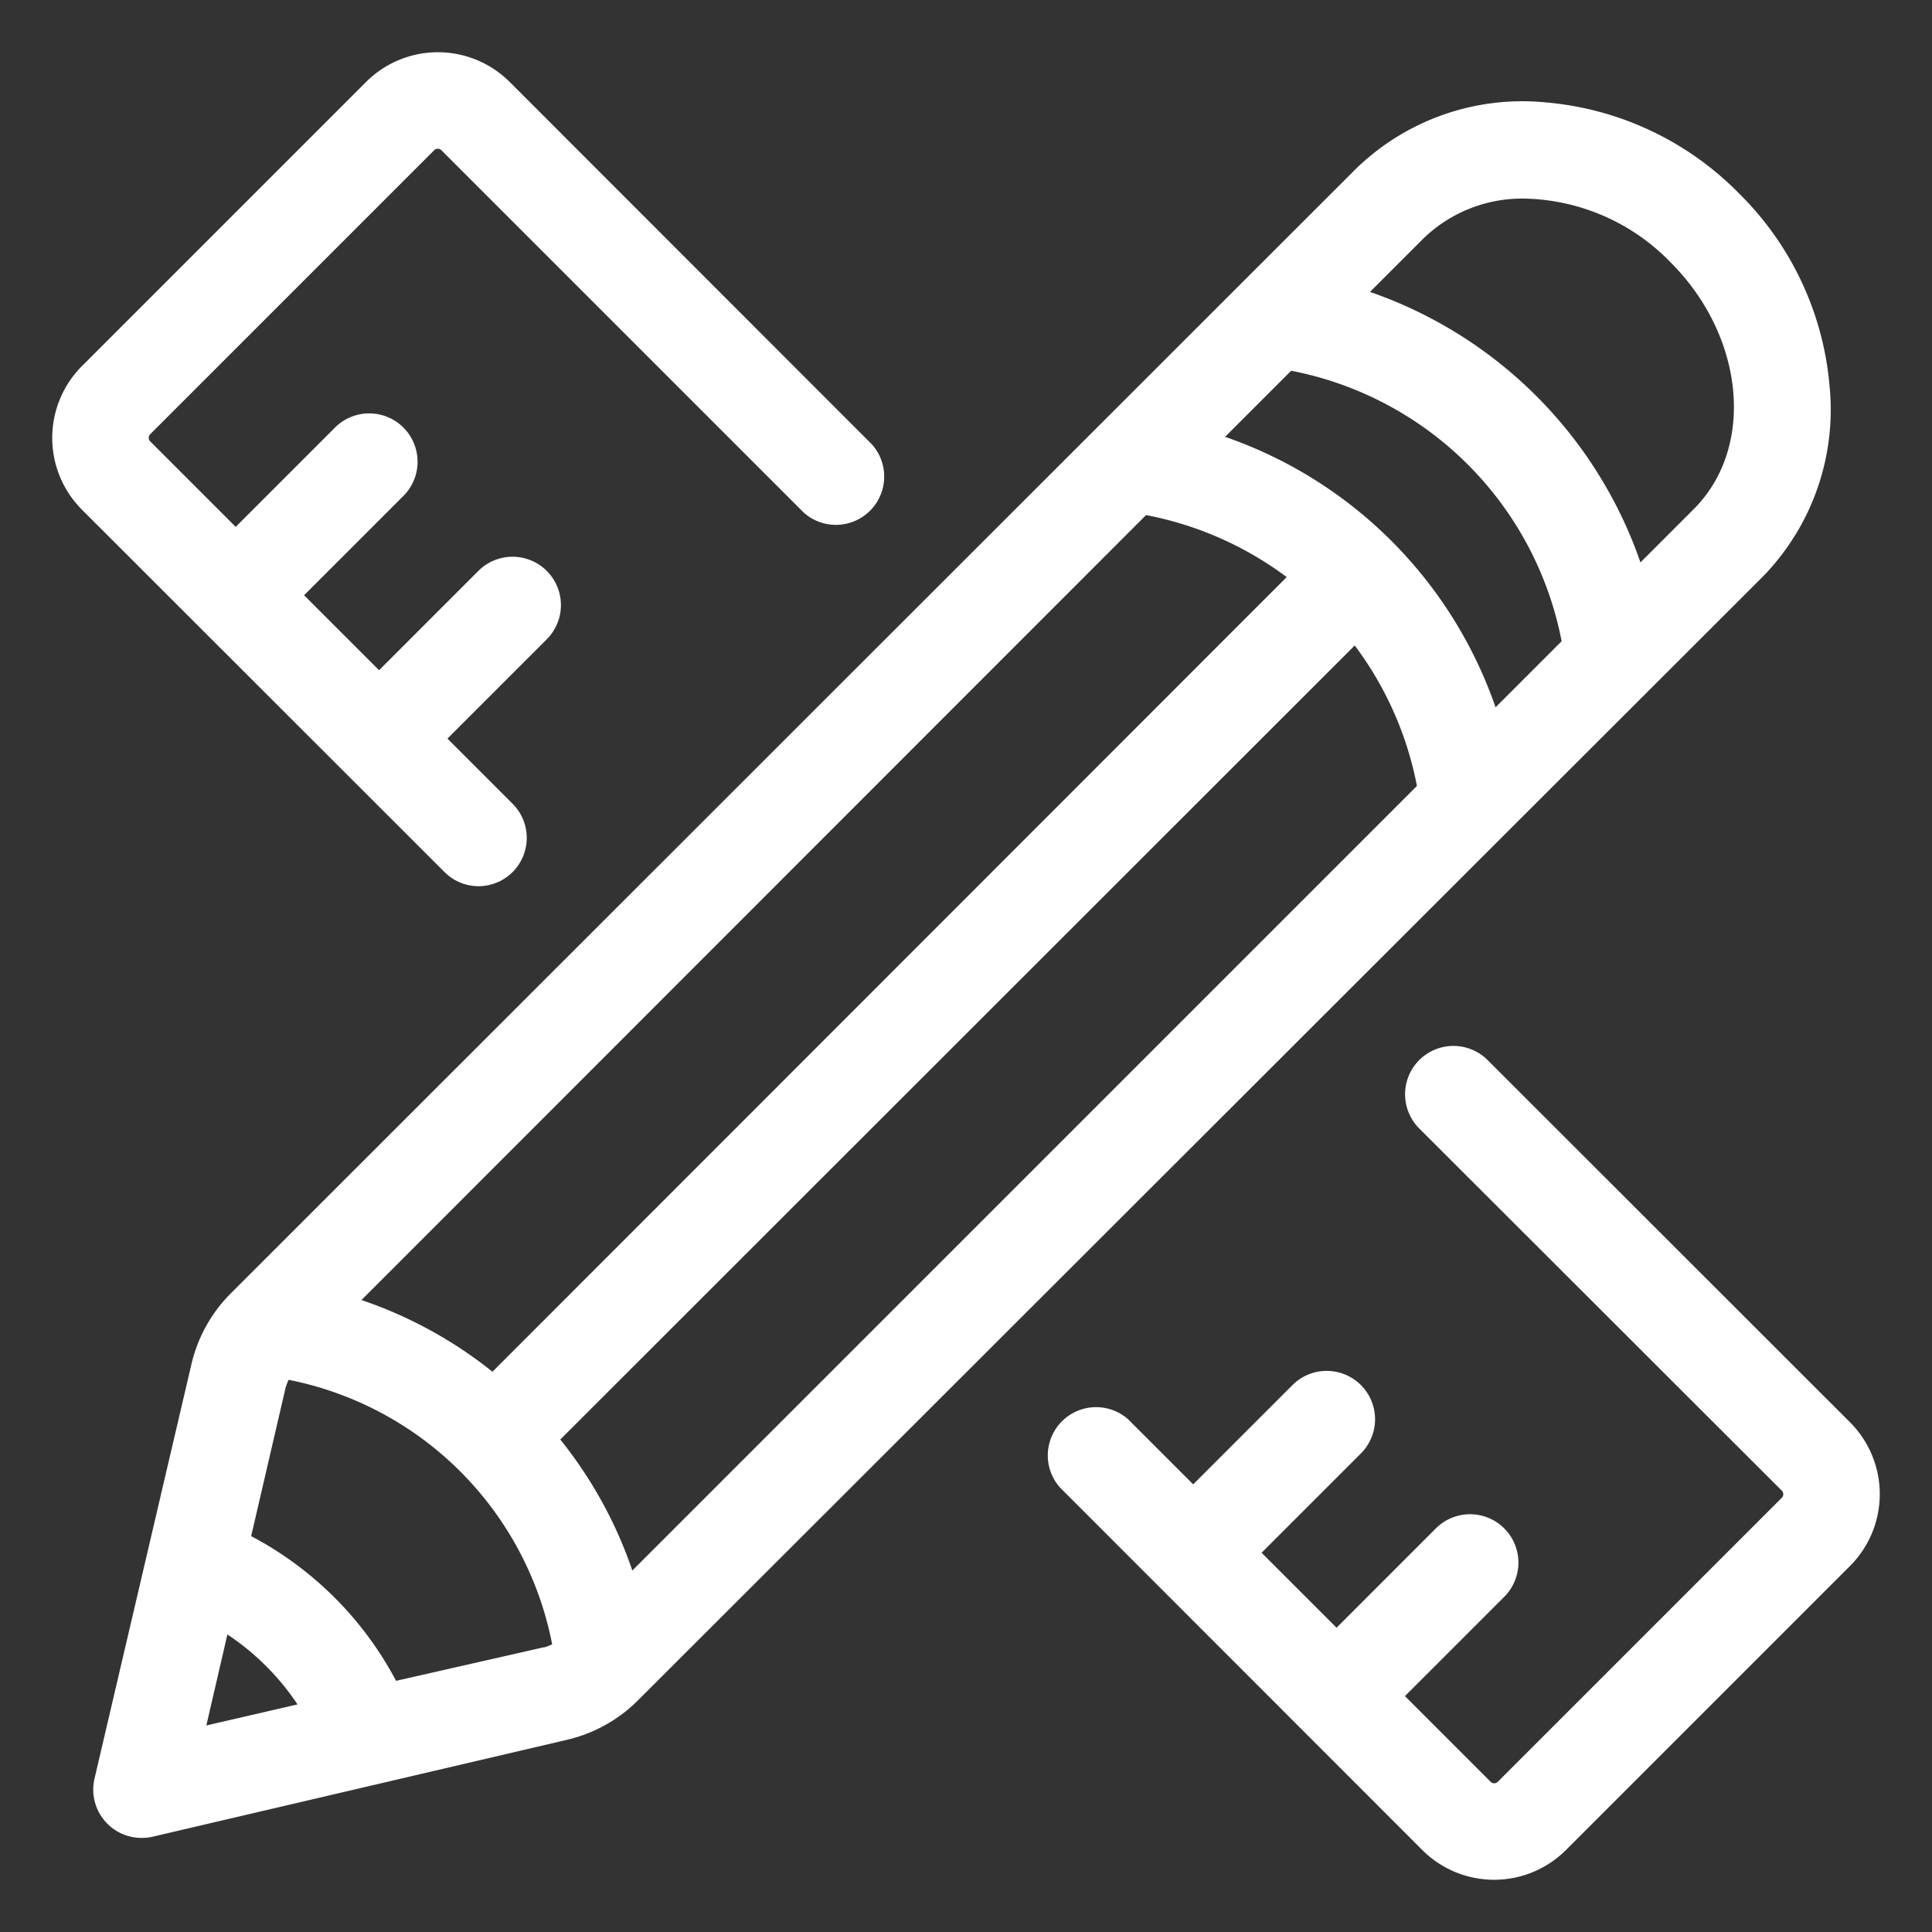 <?xml version="1.0" encoding="UTF-8"?>
    <svg width="100px" height="100px" viewBox="0 0 100 100" xmlns="http://www.w3.org/2000/svg" fill="#FFFFFF" data-type="shape">
        <rect x="0" y="0" width="100" height="100" fill="#333333" stroke="none"/>
        <g>
            <path d="M94.7 20A15.91 15.91 0 0 0 90 10a15.91 15.91 0 0 0-10-4.7 12.35 12.35 0 0 0-9.87 3.49L11.89 67a7.65 7.65 0 0 0-2 3.69l-5 21.38a2.5 2.5 0 0 0 2.44 3.06 2.53 2.53 0 0 0 .56-.06l21.38-5a7.65 7.65 0 0 0 3.69-2l58.25-58.19A12.38 12.38 0 0 0 94.7 20zM77.41 36.61a22.64 22.64 0 0 0-14-14l3.42-3.42a17.67 17.67 0 0 1 14 14zM32.73 81.29A22.29 22.29 0 0 0 29 74.51l41.12-41.1a17.68 17.68 0 0 1 3.22 7.27zm26.59-54.63a17.71 17.71 0 0 1 7.28 3.21L25.49 71a22.3 22.3 0 0 0-6.78-3.71zM11.77 84.6a13 13 0 0 1 3.63 3.62l-4.72 1.09zm16.39.66L20.5 87a17.94 17.94 0 0 0-7.5-7.49l1.78-7.67a2.78 2.78 0 0 1 .16-.42 17.32 17.32 0 0 1 13.64 13.69 2.78 2.78 0 0 1-.42.16zm59.51-58.91l-2.76 2.76a22.64 22.64 0 0 0-14-14l2.76-2.76a7.34 7.34 0 0 1 5.28-2.07 10.82 10.82 0 0 1 7.52 3.3c3.84 3.84 4.39 9.58 1.2 12.77z"/>
            <path d="M24.76 45.87a2.5 2.5 0 0 0 1.77-4.27l-3.37-3.37 5.14-5.14a2.5 2.5 0 1 0-3.54-3.54l-5.14 5.14-3.88-3.88 5.14-5.14a2.5 2.5 0 0 0-3.54-3.54l-5.14 5.14-4.43-4.43a.26.26 0 0 1 0-.36L22.48 7.77a.26.26 0 0 1 .36 0L41.6 26.53A2.5 2.5 0 0 0 45.13 23L26.38 4.24a5.26 5.26 0 0 0-7.43 0L4.24 18.95a5.26 5.26 0 0 0 0 7.43L23 45.13a2.49 2.49 0 0 0 1.76.74z"/>
            <path d="M77 54.87a2.5 2.5 0 0 0-3.54 3.54l18.77 18.75a.26.26 0 0 1 0 .36L77.52 92.23a.26.26 0 0 1-.36 0l-4.44-4.44 5.14-5.14a2.5 2.5 0 0 0-3.54-3.54l-5.14 5.14-3.88-3.88 5.14-5.14a2.5 2.5 0 0 0-3.54-3.54l-5.14 5.14-3.36-3.36A2.5 2.5 0 0 0 54.87 77l18.75 18.76a5.26 5.26 0 0 0 7.43 0l14.71-14.71a5.26 5.26 0 0 0 0-7.43z"/>
        </g>
    </svg> 